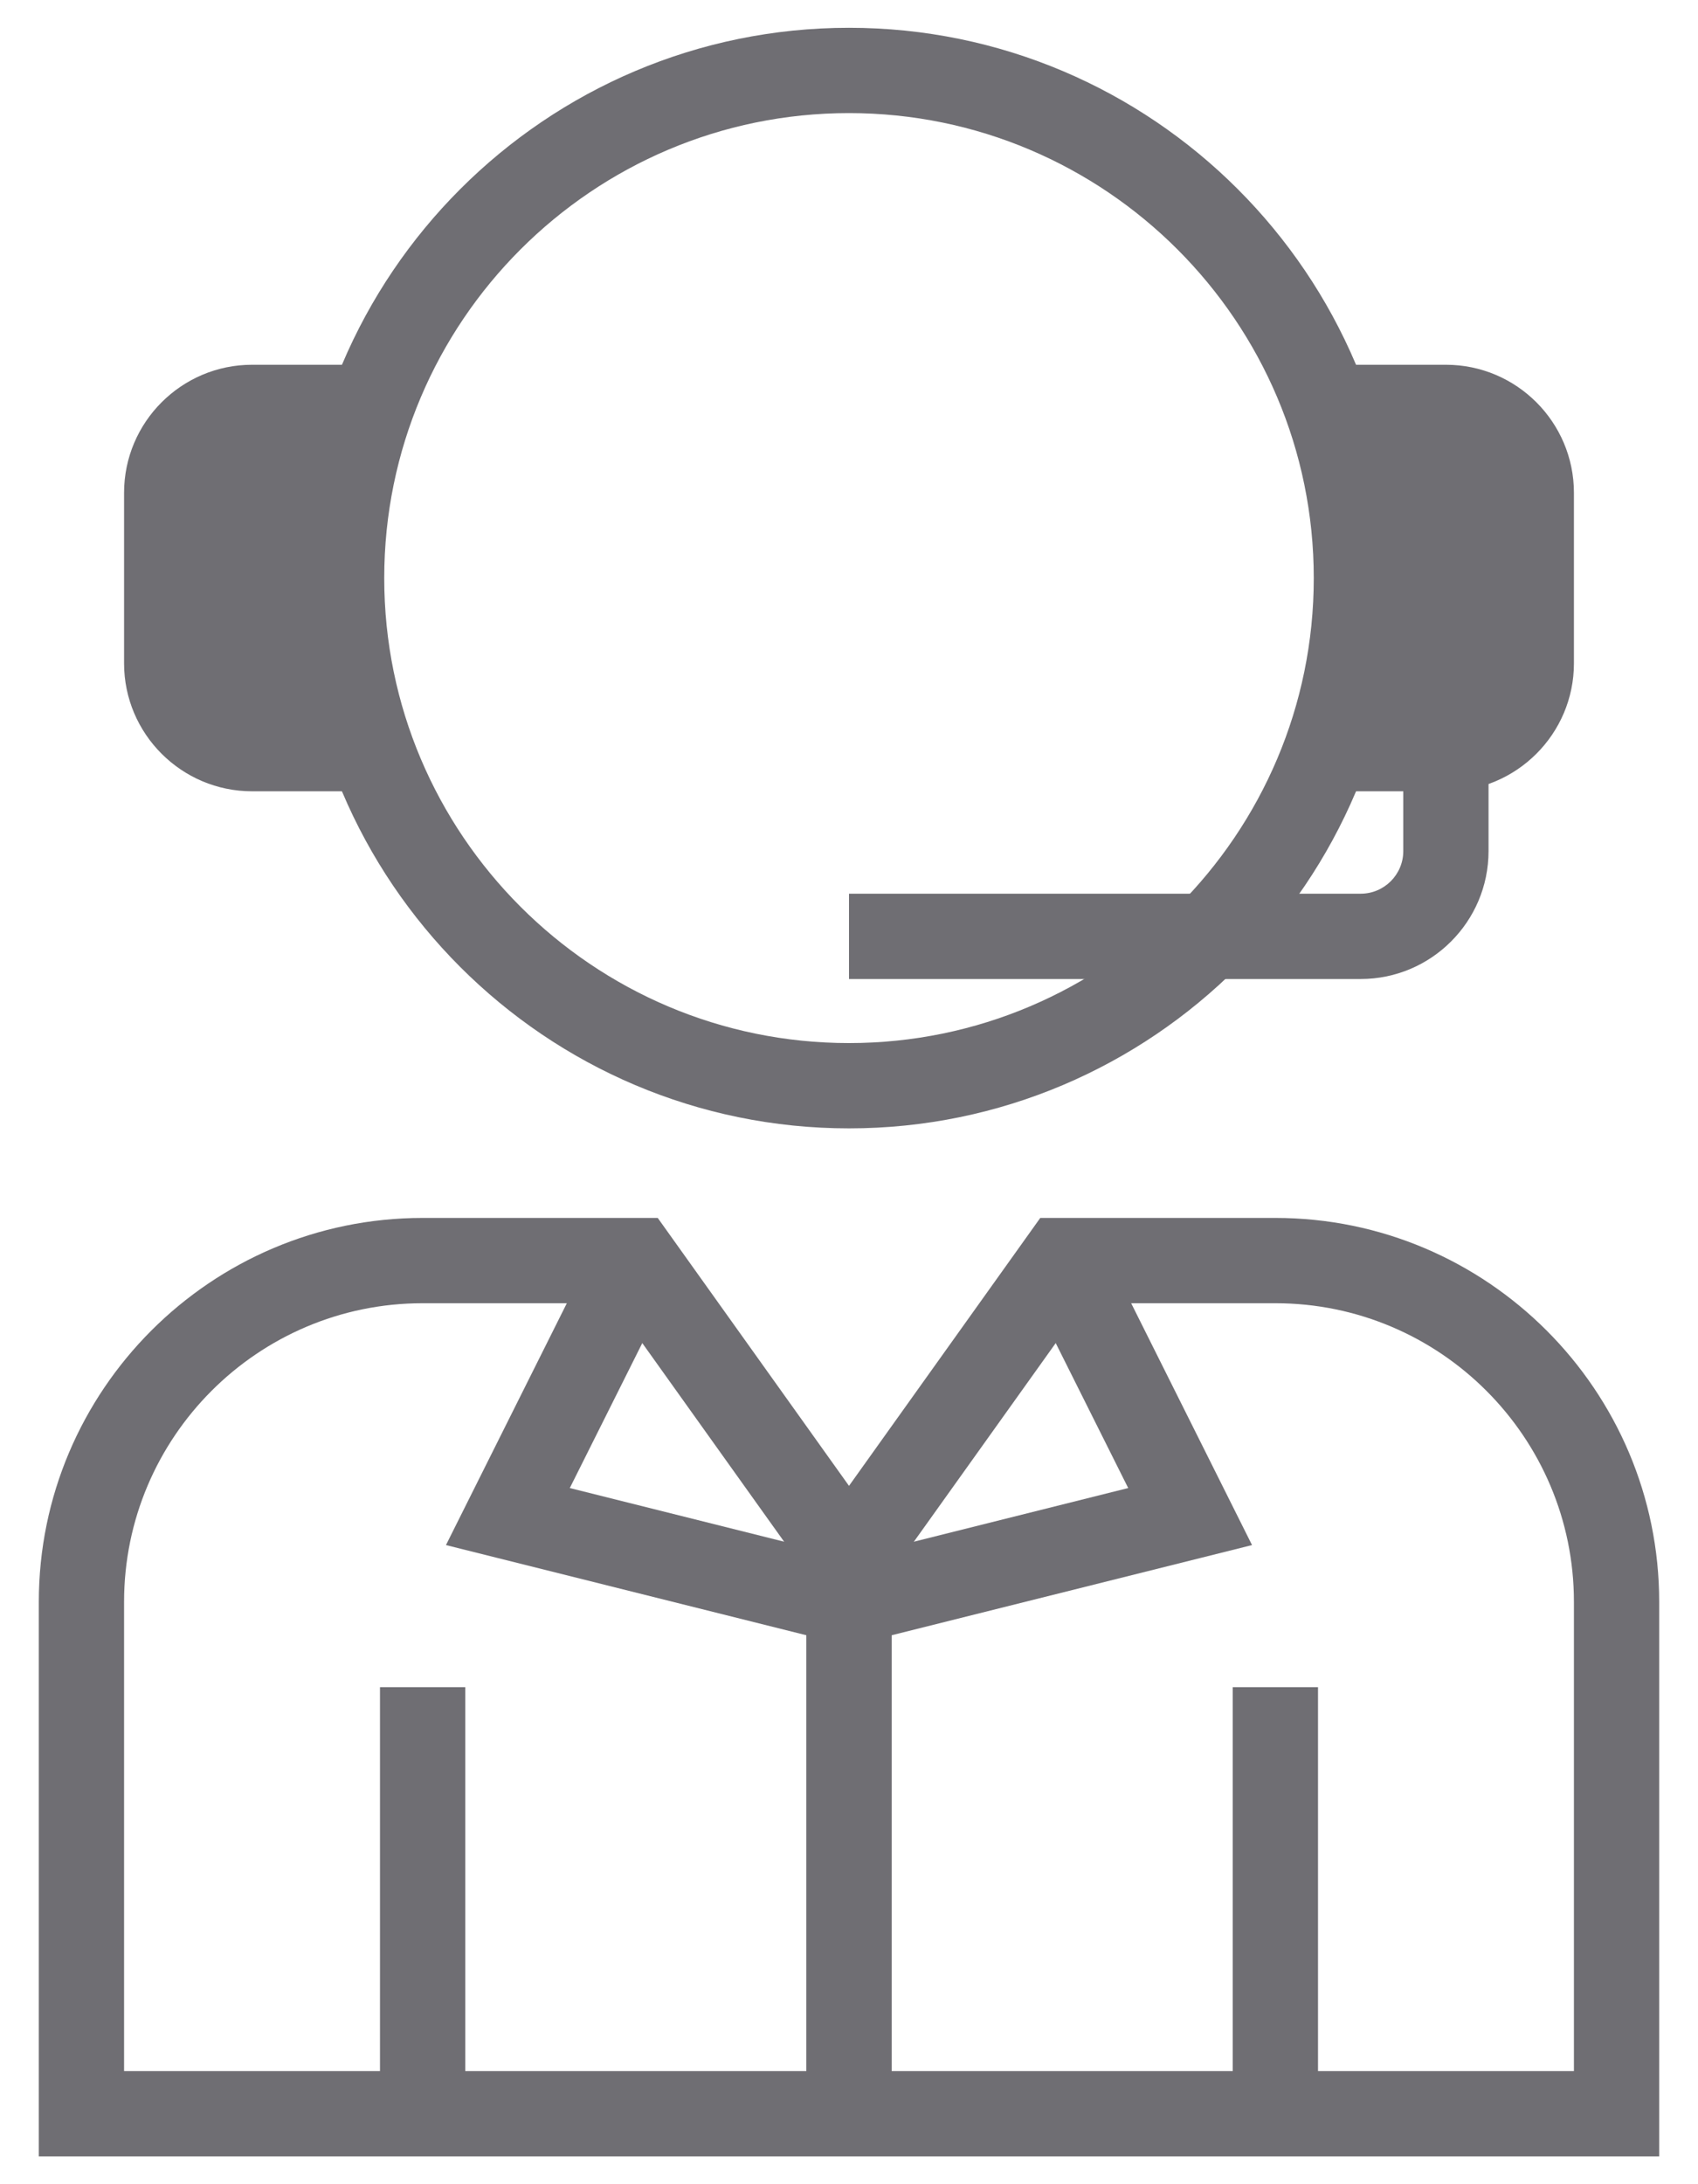 <svg width="14" height="18" viewBox="0 0 14 18" fill="none" xmlns="http://www.w3.org/2000/svg">
<path d="M11.219 3.357H11.922C12.31 3.357 12.625 3.672 12.625 4.061V5.467C12.625 5.855 12.31 6.17 11.922 6.17H11.219V3.357Z" fill="#6F6E73"/>
<path d="M11.922 6.521H10.867V3.006H11.922C12.503 3.006 12.977 3.479 12.977 4.061V5.467C12.977 6.048 12.503 6.521 11.922 6.521ZM11.57 5.818H11.922C12.116 5.818 12.273 5.661 12.273 5.467V4.061C12.273 3.867 12.116 3.709 11.922 3.709H11.57V5.818Z" fill="#6F6E73"/>
<path d="M2.781 6.17H2.078C1.69 6.17 1.375 5.855 1.375 5.467V4.061C1.375 3.672 1.69 3.357 2.078 3.357H2.781V6.17Z" fill="#6F6E73"/>
<path d="M3.133 6.521H2.078C1.497 6.521 1.023 6.048 1.023 5.467V4.061C1.023 3.479 1.497 3.006 2.078 3.006H3.133V6.521ZM2.078 3.709C1.884 3.709 1.727 3.867 1.727 4.061V5.467C1.727 5.661 1.884 5.818 2.078 5.818H2.43V3.709H2.078Z" fill="#6F6E73"/>
<path d="M13.68 17.771H0.32V13.201C0.32 11.457 1.74 10.037 3.484 10.037H5.423L7 12.245L8.577 10.037H10.516C12.26 10.037 13.68 11.457 13.68 13.201V17.771ZM1.023 17.068H12.977V13.201C12.977 11.844 11.873 10.74 10.516 10.74H8.939L7 13.454L5.061 10.74H3.484C2.127 10.74 1.023 11.844 1.023 13.201V17.068Z" fill="#6F6E73"/>
<path d="M7 9.299C4.499 9.299 2.465 7.264 2.465 4.764C2.465 2.263 4.499 0.229 7 0.229C9.501 0.229 11.535 2.263 11.535 4.764C11.535 7.264 9.501 9.299 7 9.299ZM7 0.932C4.887 0.932 3.168 2.651 3.168 4.764C3.168 6.877 4.887 8.596 7 8.596C9.113 8.596 10.832 6.877 10.832 4.764C10.832 2.651 9.113 0.932 7 0.932Z" fill="#6F6E73"/>
<path d="M3.836 13.904H3.133V17.42H3.836V13.904Z" fill="#6F6E73"/>
<path d="M7.352 13.201H6.648V17.42H7.352V13.201Z" fill="#6F6E73"/>
<path d="M10.867 13.904H10.164V17.42H10.867V13.904Z" fill="#6F6E73"/>
<path d="M7 13.564L3.677 12.733L4.928 10.231L5.557 10.546L4.698 12.263L7 12.839L9.302 12.263L8.443 10.546L9.072 10.231L10.323 12.733L7 13.564Z" fill="#6F6E73"/>
<path d="M11.219 8.068H7V7.365H11.219C11.412 7.365 11.57 7.208 11.57 7.014V6.17H12.273V7.014C12.273 7.595 11.8 8.068 11.219 8.068Z" fill="#6F6E73"/>
</svg>
